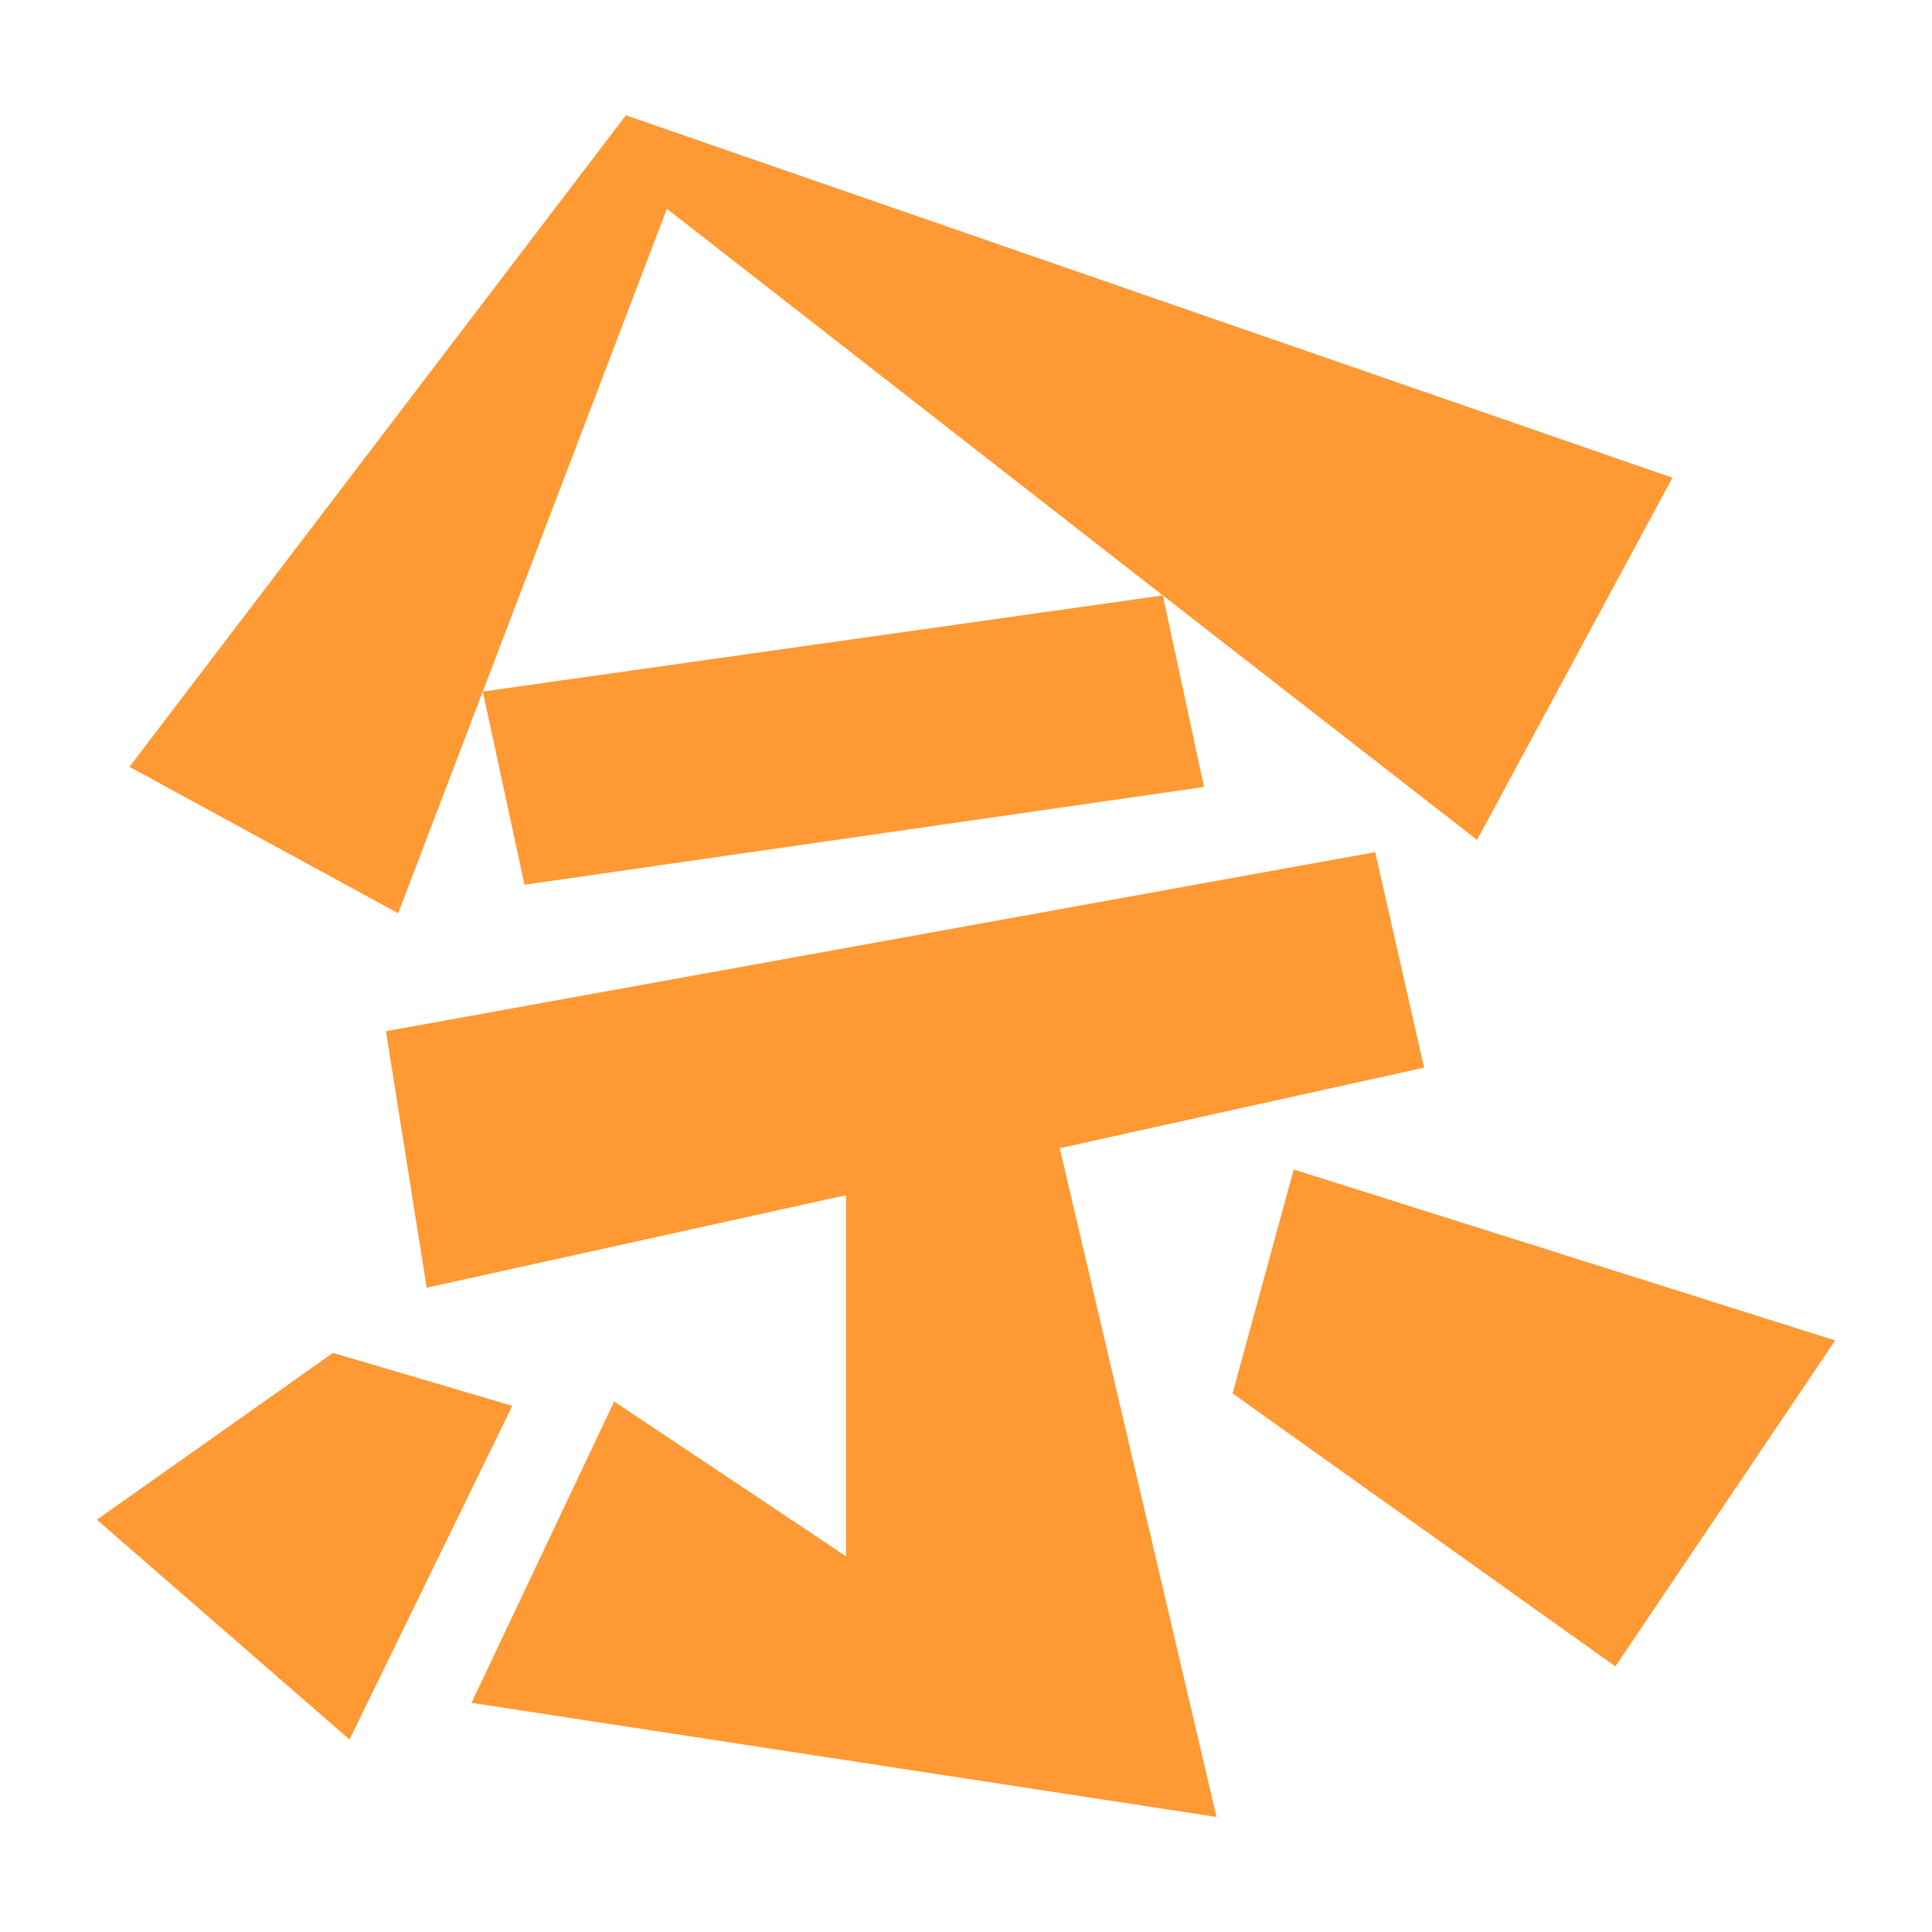 
<svg xmlns="http://www.w3.org/2000/svg" version="1.1" xmlns:xlink="http://www.w3.org/1999/xlink" preserveAspectRatio="none" x="0px" y="0px" width="403px" height="403px" viewBox="0 0 403 403">
<defs>
<g id="Layer0_0_FILL">
<path fill="#FF9933" stroke="none" d="
M 128.1 292.35
L 98.35 355.2 253.75 379 221.05 239.5 297.05 222.7 286.85 177.75 80.5 215.1 89 268.6 176.5 249.3 176.5 324.65 128.1 292.35
M 20.2 317
L 72.9 362.85 106.85 293.25 69.45 282.2 20.2 317
M 251.15 164.15
L 242.55 124.2 100.7 144.25 109.4 184.55 251.15 164.15
M 242.55 124.2
L 308.1 175.2 348.85 99.65 130.55 24.05 27 159.95 83.05 190.5 100.7 144.25 139.1 43.55 242.55 124.2
M 336.95 347.6
L 382.8 279.6 269.85 243.95 257.1 290.65 336.95 347.6 Z"/>
</g>
</defs>

<g transform="matrix( 1, 0, 0, 1, 0,0) ">
<use xlink:href="#Layer0_0_FILL"/>
</g>
</svg>
